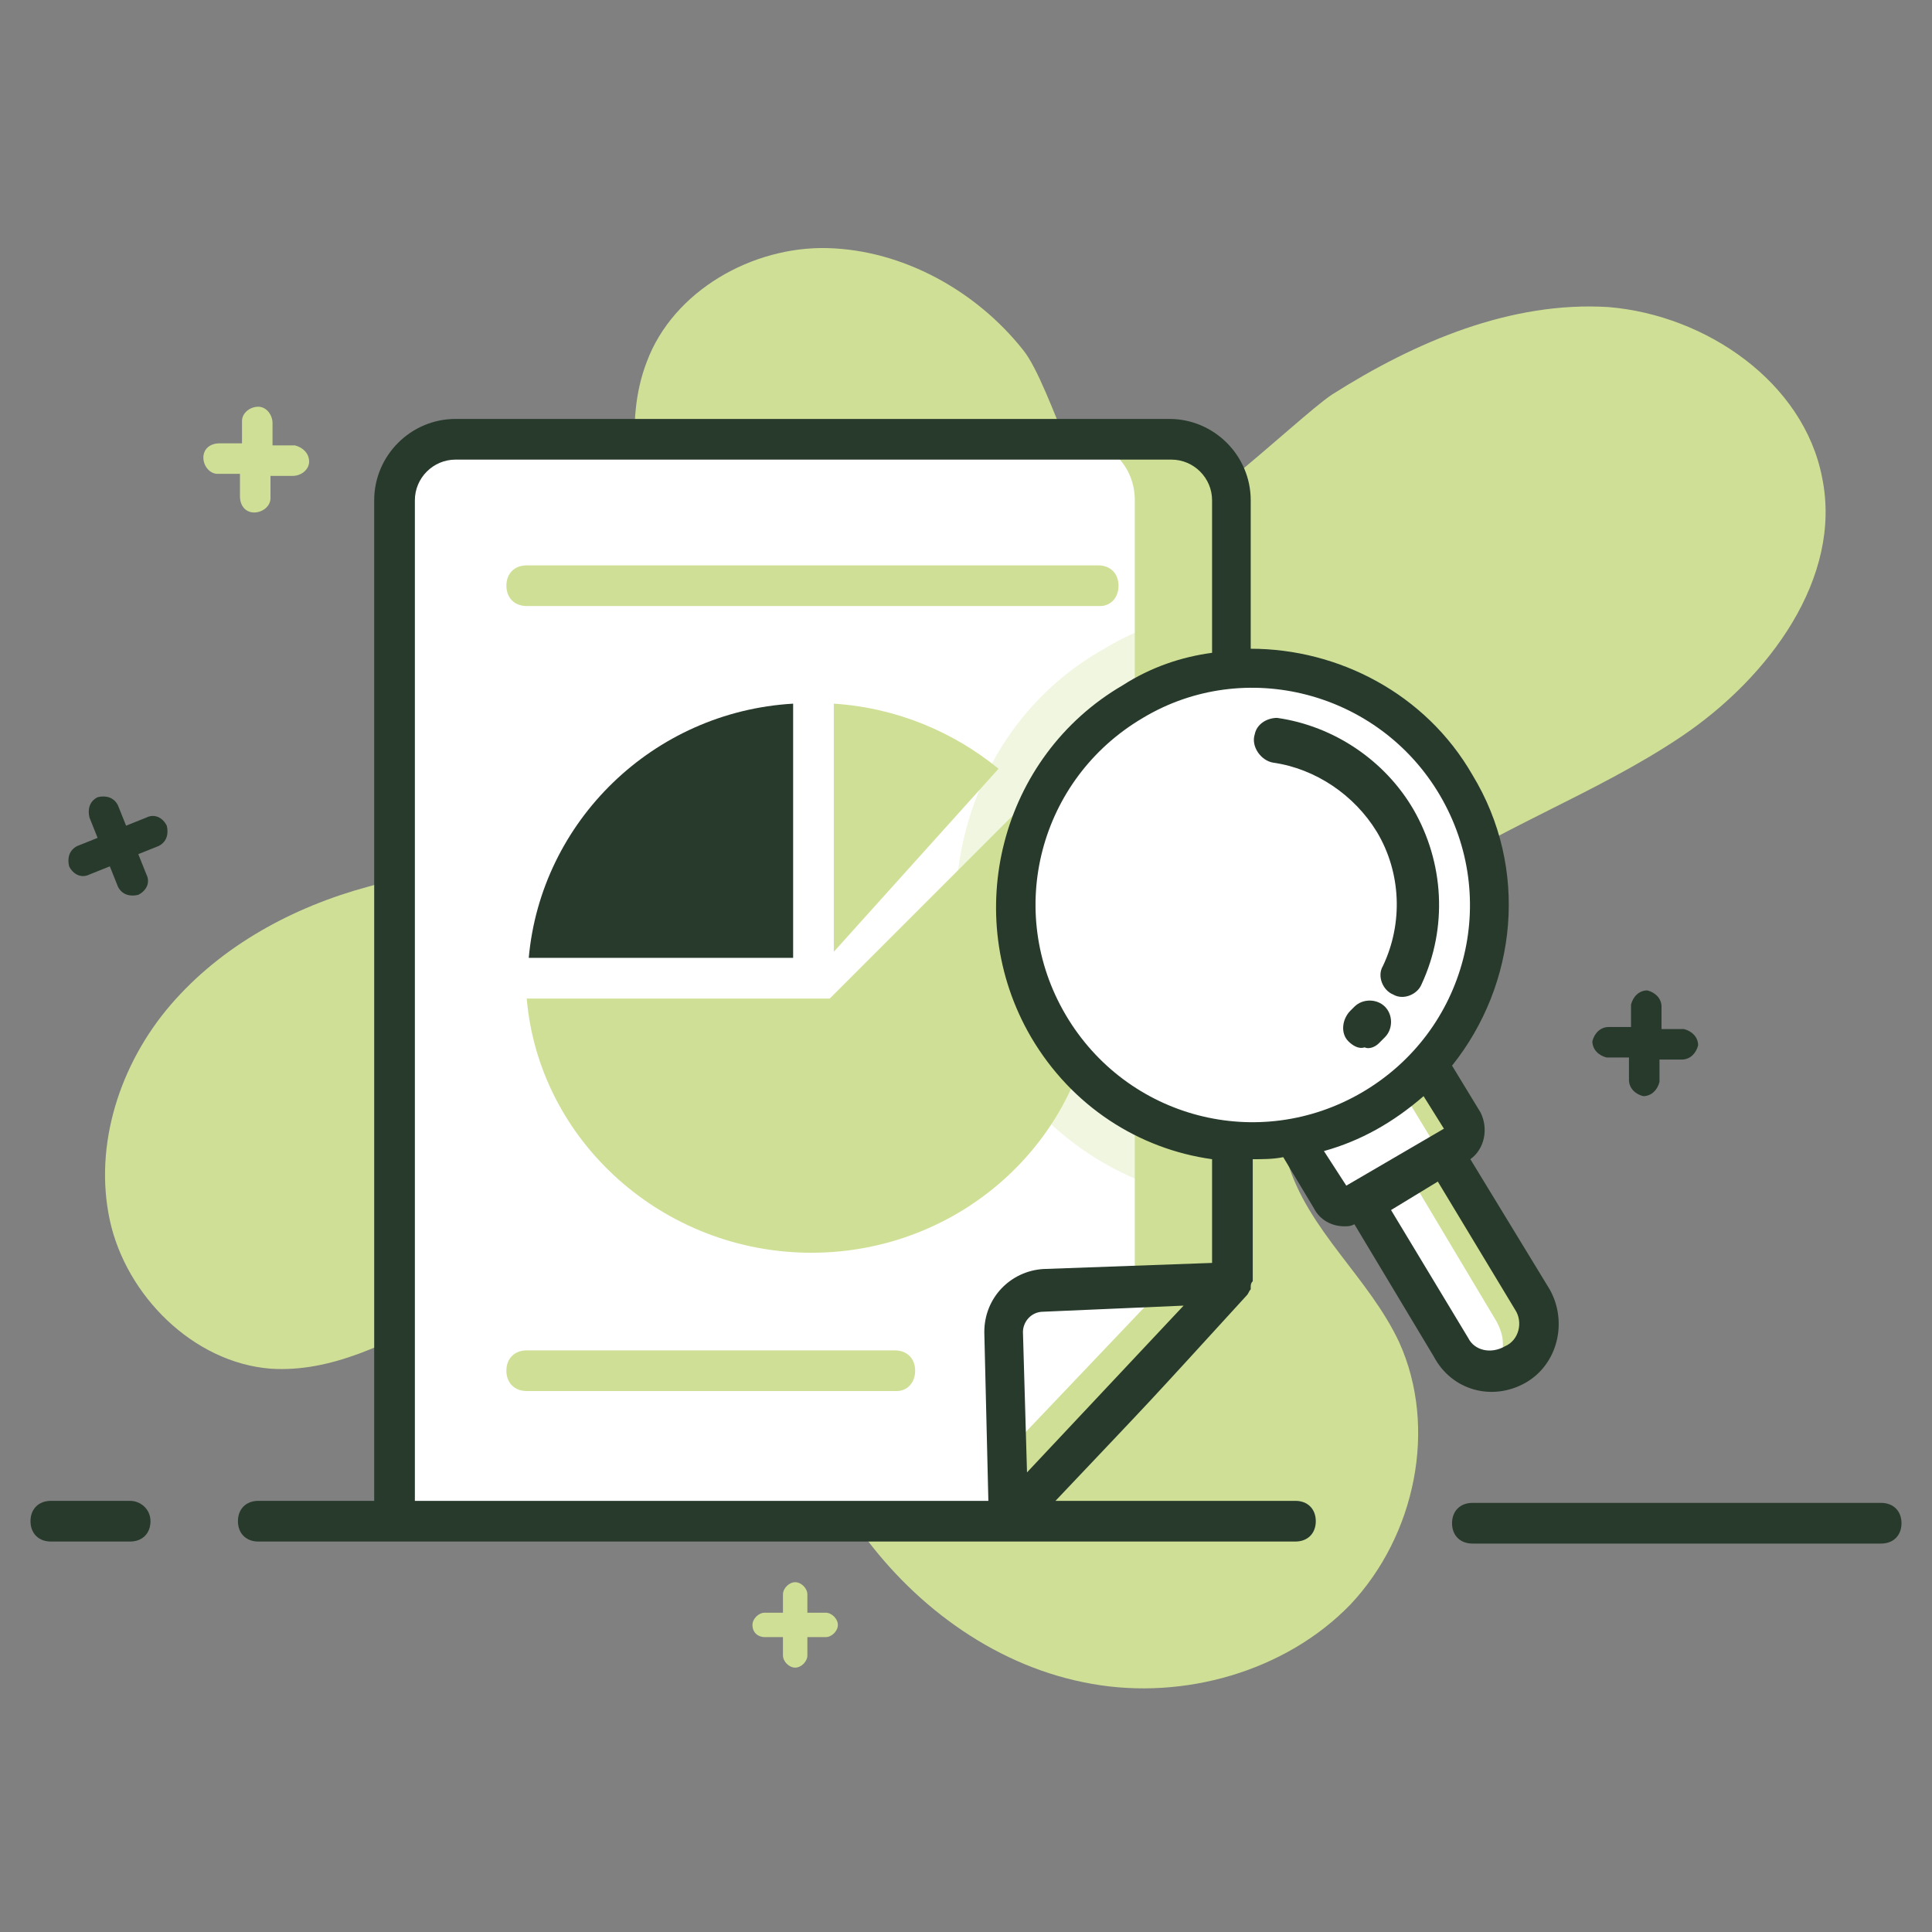 <svg width="512" height="512" viewBox="0 0 512 512" fill="none" xmlns="http://www.w3.org/2000/svg">
<rect x="0" y="0" width="512" height="512" fill="#808080" stroke="none"/>
<path d="M445.71 195.099C422.535 210.728 395.587 219.891 372.952 236.059C350.316 252.766 332.531 280.792 341.154 307.739C346.543 326.063 362.712 338.459 370.796 355.705C381.036 378.341 375.107 406.905 357.861 425.229C340.615 443.015 313.667 450.56 289.415 446.248C264.623 441.937 243.065 426.307 228.514 406.366C218.813 392.893 212.345 377.263 202.644 363.789C193.482 350.316 180.008 337.92 163.301 335.225C131.503 330.914 104.017 364.867 71.68 362.712C51.2 361.095 33.415 343.309 29.103 323.368C24.792 303.427 31.798 281.869 45.272 266.24C58.745 250.611 77.609 240.371 97.549 234.981C111.023 231.208 125.036 229.053 138.51 224.202C151.983 219.352 164.379 211.267 171.385 198.872C187.554 167.613 158.99 128.269 171.385 95.933C178.392 77.07 199.411 65.213 219.352 65.752C239.293 66.29 258.695 77.07 271.091 92.699C278.636 101.861 288.337 139.587 297.499 142.821C308.278 146.055 343.31 111.023 353.011 104.556C375.107 90.543 400.438 79.764 426.307 81.381C452.177 83.537 478.046 101.322 482.897 126.653C488.286 153.061 468.884 179.469 445.71 195.099Z" fill="#CFE096"/>
<path d="M199.411 430.619C199.411 429.002 201.027 427.385 202.644 427.385H207.495V422.535C207.495 420.918 209.112 419.301 210.728 419.301C212.345 419.301 213.962 420.918 213.962 422.535V427.385H218.813C220.429 427.385 222.046 429.002 222.046 430.619C222.046 432.236 220.429 433.853 218.813 433.853H213.962V438.703C213.962 440.32 212.345 441.937 210.728 441.937C209.112 441.937 207.495 440.32 207.495 438.703V433.853H202.644C201.027 433.853 199.411 432.775 199.411 430.619Z" fill="#CFE096"/>
<path d="M81.92 122.341C81.92 124.497 79.764 126.114 77.609 126.114H71.68V132.042C71.68 134.198 69.524 135.815 67.368 135.815C65.213 135.815 63.596 134.198 63.596 131.503V125.575H57.667C55.512 125.575 53.895 123.419 53.895 121.263C53.895 119.107 55.512 117.491 58.206 117.491H64.135V111.562C64.135 109.406 66.291 107.789 68.446 107.789C70.602 107.789 72.219 109.945 72.219 112.101V118.029H78.147C80.303 118.568 81.92 120.185 81.92 122.341Z" fill="#CFE096"/>
<path d="M326.602 132.581V340.076L276.48 341.693C270.552 341.693 265.701 346.543 266.24 352.472L267.318 403.133H104.556V132.581C104.556 123.419 112.101 116.413 120.724 116.413H310.434C319.057 116.413 326.602 123.419 326.602 132.581Z" fill="white"/>
<path d="M300.733 340.076V132.581C300.733 123.419 293.726 116.413 284.564 116.413H310.434C319.596 116.413 326.602 123.419 326.602 132.581V340.076" fill="#CFE096"/>
<path d="M326.602 340.076L267.318 403.133L266.24 352.472C266.24 346.543 270.552 341.693 276.48 341.693L326.602 340.076Z" fill="white"/>
<path d="M326.602 340.076L267.318 403.133L266.779 384.808L308.817 340.615L326.602 340.076Z" fill="#CFE096"/>
<g opacity="0.3">
<path d="M326.602 161.145V318.518C300.733 316.901 277.019 302.35 264.084 279.714C253.305 261.39 250.611 240.371 256 219.891C261.39 199.411 274.324 182.164 292.648 171.924C302.35 165.996 314.206 162.223 326.602 161.145Z" fill="#CFE096"/>
</g>
<path d="M273.246 211.267C284.025 224.202 290.493 240.371 290.493 258.156C290.493 299.116 256.539 331.992 215.04 331.992C175.697 331.992 142.821 302.349 139.587 264.623H219.891L273.246 211.267Z" fill="#CFE096"/>
<path d="M264.623 203.722C252.766 194.021 237.676 187.554 220.968 186.476V252.227L264.623 203.722Z" fill="#CFE096"/>
<path d="M291.571 160.606H139.587C136.354 160.606 134.198 158.451 134.198 155.217C134.198 151.983 136.354 149.827 139.587 149.827H291.032C294.265 149.827 296.421 151.983 296.421 155.217C296.421 158.451 294.265 160.606 291.571 160.606Z" fill="#CFE096"/>
<path d="M237.676 368.64H139.587C136.354 368.64 134.198 366.484 134.198 363.251C134.198 360.017 136.354 357.861 139.587 357.861H237.137C240.371 357.861 242.526 360.017 242.526 363.251C242.526 366.484 240.371 368.64 237.676 368.64Z" fill="#CFE096"/>
<path d="M405.827 344.387L382.653 305.583L361.095 318.518L384.269 357.322C388.042 363.251 395.587 365.406 401.516 361.634C407.444 358.4 409.6 350.316 405.827 344.387Z" fill="white"/>
<path d="M407.444 350.316C407.444 354.627 405.288 359.478 400.977 361.634C399.899 362.173 398.282 362.712 396.665 363.251C397.743 361.095 398.282 358.939 398.282 356.244C398.282 354.088 397.743 352.472 396.665 350.316L373.491 311.512L361.095 319.057V318.518L382.653 305.583L405.827 344.387C406.905 346.543 407.444 348.16 407.444 350.316Z" fill="#CFE096"/>
<path d="M386.425 303.427L358.4 320.135C356.244 321.213 354.088 320.674 353.011 318.518L343.31 302.35C349.777 300.733 355.705 298.038 361.634 294.265C368.101 290.493 373.491 286.181 378.341 281.331L388.042 298.038C389.12 299.655 388.042 302.35 386.425 303.427Z" fill="white"/>
<path d="M386.425 303.427L358.4 320.135C356.244 321.213 354.088 320.674 353.011 318.518L343.31 302.35C349.777 300.733 355.705 298.038 361.634 294.265C368.101 290.493 373.491 286.181 378.341 281.331L388.042 298.038C389.12 299.655 388.042 302.35 386.425 303.427Z" fill="white"/>
<path d="M386.425 303.427L358.4 320.135C356.244 321.213 354.088 320.674 353.011 318.518L343.31 302.35C349.777 300.733 355.705 298.038 361.634 294.265C368.101 290.493 373.491 286.181 378.341 281.331L388.042 298.038C389.12 299.655 388.042 302.35 386.425 303.427Z" fill="white"/>
<path d="M388.042 302.349L379.958 307.2C380.497 306.122 381.036 304.505 379.958 302.888L370.796 287.798C374.03 285.642 376.724 282.947 379.419 280.253L389.12 296.96C390.737 298.577 390.198 301.272 388.042 302.349Z" fill="#CFE096"/>
<path d="M363.789 293.726C334.147 311.512 295.343 301.272 278.097 271.63C260.312 241.987 270.552 203.183 300.194 185.937C329.836 168.152 368.64 178.392 385.886 208.034C403.133 237.676 393.432 276.48 363.789 293.726Z" fill="white"/>
<path d="M425.768 280.253H431.697V286.181C431.697 288.337 433.314 289.954 435.47 290.493C437.625 290.493 439.242 288.876 439.781 286.72V280.792H445.71C447.865 280.792 449.482 279.175 450.021 277.019C450.021 274.863 448.404 273.246 446.248 272.707H440.32V266.779C440.32 264.623 438.703 263.006 436.547 262.467C434.392 262.467 432.775 264.084 432.236 266.24V272.168H426.307C424.152 272.168 422.535 273.785 421.996 275.941C421.996 278.097 423.613 279.714 425.768 280.253Z" fill="#273A2C"/>
<path d="M38.804 216.657L33.415 218.813L31.259 213.423C30.181 211.267 28.025 210.728 25.869 211.267C23.714 212.345 23.175 214.501 23.714 216.657L25.869 222.046L20.48 224.202C18.324 225.28 17.785 227.436 18.324 229.592C19.402 231.747 21.558 232.825 23.714 231.747L29.103 229.592L31.259 234.981C32.337 237.137 34.493 237.676 36.648 237.137C38.804 236.059 39.882 233.903 38.804 231.747L36.648 226.358L42.038 224.202C44.194 223.124 44.733 220.968 44.194 218.813C43.116 216.657 40.96 215.579 38.804 216.657Z" fill="#273A2C"/>
<path d="M34.493 397.743H13.474C10.24 397.743 8.084 399.899 8.084 403.133C8.084 406.366 10.24 408.522 13.474 408.522H34.493C37.726 408.522 39.882 406.366 39.882 403.133C39.882 399.899 37.187 397.743 34.493 397.743Z" fill="#273A2C"/>
<path d="M498.526 398.282C432.775 398.282 459.183 398.282 390.198 398.282C386.964 398.282 384.808 400.438 384.808 403.672C384.808 406.905 386.964 409.061 390.198 409.061H498.526C501.76 409.061 503.916 406.905 503.916 403.672C503.916 400.438 501.76 398.282 498.526 398.282Z" fill="#273A2C"/>
<path d="M140.126 253.844H210.19V186.476C173.002 188.632 143.36 217.735 140.126 253.844Z" fill="#273A2C"/>
<path d="M404.211 366.484C412.834 361.634 415.528 350.316 410.678 341.693L389.659 307.2C393.432 304.505 394.51 299.116 392.354 294.804L384.808 282.408C402.055 260.851 405.288 230.131 390.198 205.339C377.802 183.781 354.627 171.924 331.453 171.924V132.581C331.453 120.724 321.752 111.023 309.895 111.023H120.724C108.867 111.023 99.166 120.724 99.166 132.581V397.743H68.446C65.213 397.743 63.057 399.899 63.057 403.133C63.057 406.366 65.213 408.522 68.446 408.522H343.31C346.543 408.522 348.699 406.366 348.699 403.133C348.699 399.899 346.543 397.743 343.31 397.743H279.714C308.817 367.023 301.811 374.568 330.375 343.31C330.914 342.771 330.914 342.232 331.453 341.693V341.154C331.453 340.615 331.453 340.076 331.992 339.537C331.992 339.537 331.992 339.537 331.992 338.998V307.2C334.686 307.2 337.381 307.2 340.076 306.661L348.16 320.135C349.777 323.368 353.011 324.985 356.244 324.985C357.322 324.985 357.861 324.985 358.939 324.446L379.958 359.478C384.808 368.64 395.587 371.335 404.211 366.484ZM313.667 346.004L272.168 390.198L271.091 353.011C271.091 350.316 273.246 347.621 276.48 347.621L313.667 346.004ZM321.213 334.686L276.48 336.303C267.857 336.842 260.851 343.848 260.851 353.011L261.928 397.743H109.945V132.581C109.945 126.653 114.796 121.802 120.724 121.802H310.434C316.362 121.802 321.213 126.653 321.213 132.581V173.002C313.128 174.08 305.044 176.775 297.499 181.625C265.162 200.488 254.383 242.526 273.246 274.863C284.025 293.187 301.811 304.505 321.213 307.2V334.686ZM282.408 268.935C266.24 241.448 275.402 206.417 302.888 190.248C329.836 174.08 365.406 183.242 381.575 210.728C397.743 238.215 388.581 273.246 361.095 289.415C333.608 305.583 298.577 296.421 282.408 268.935ZM350.855 305.044C360.556 302.35 369.179 297.499 377.263 290.493L382.653 299.116L356.783 314.206L350.855 305.044ZM389.12 354.627L368.64 320.674L381.036 313.128L401.516 347.082C403.672 350.316 402.594 355.166 398.821 356.783C395.048 358.939 390.737 357.861 389.12 354.627Z" fill="#273A2C"/>
<path d="M364.867 220.43C371.335 231.208 371.874 244.682 366.484 256C364.867 258.695 366.484 262.467 369.179 263.545C371.874 265.162 375.646 263.545 376.724 260.851C383.731 245.76 382.653 228.514 374.568 214.501C367.023 201.566 353.55 192.404 338.459 190.248C335.764 190.248 333.07 191.865 332.531 194.56C331.453 197.794 334.147 201.566 337.381 202.105C348.699 203.722 358.939 210.728 364.867 220.43Z" fill="#273A2C"/>
<path d="M365.406 276.48C365.945 275.941 366.484 275.402 367.023 274.863C369.179 272.707 369.179 268.935 367.023 266.779C364.867 264.623 361.095 264.623 358.939 266.779L357.861 267.857C355.705 270.013 355.166 273.785 357.322 275.941C358.4 277.019 360.017 278.097 361.634 277.558C362.712 278.097 364.329 277.558 365.406 276.48Z" fill="#273A2C"/>
</svg>
